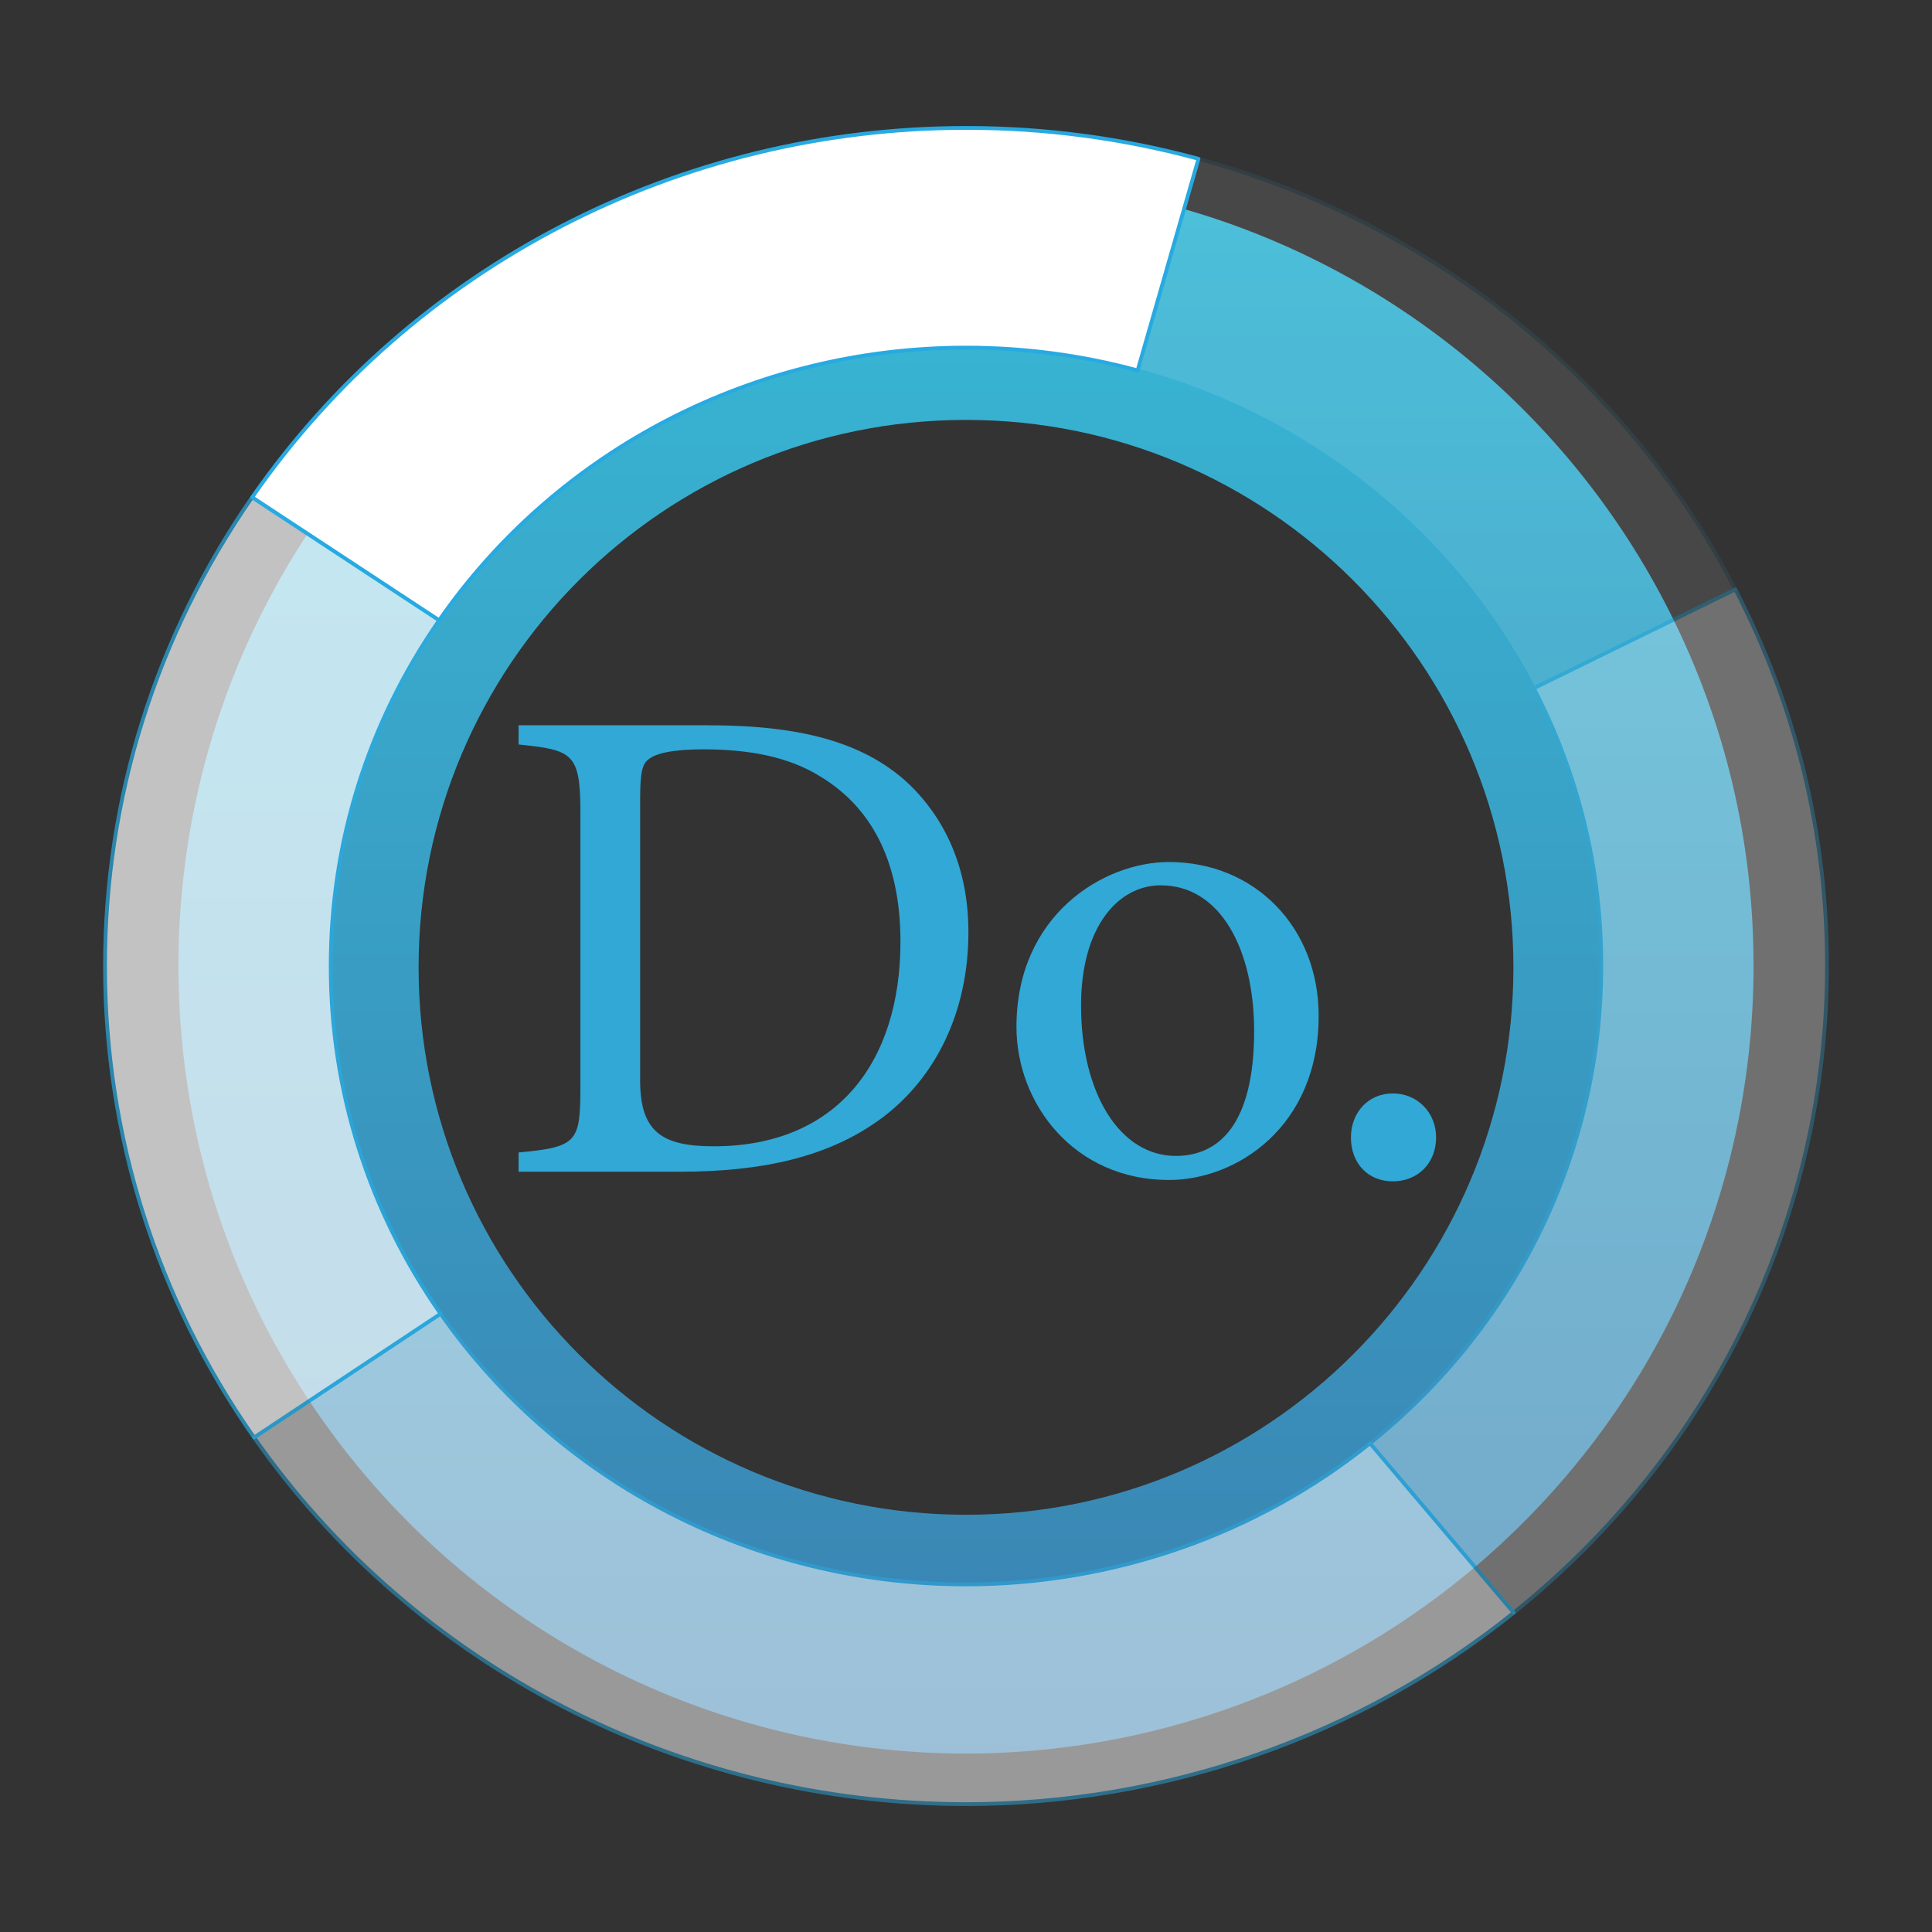 <?xml version="1.0" encoding="utf-8"?>
<!-- Generator: Adobe Illustrator 26.4.1, SVG Export Plug-In . SVG Version: 6.00 Build 0)  -->
<svg version="1.1" id="Layer_1" xmlns="http://www.w3.org/2000/svg" xmlns:xlink="http://www.w3.org/1999/xlink" x="0px" y="0px"
	 viewBox="0 0 512 512" style="enable-background:new 0 0 512 512;" xml:space="preserve">
<rect x="0" y="0" width="512" height="512" fill="#333333" stroke="none"/>
<style type="text/css">
	.st0{opacity:0.8;fill:url(#SVGID_1_);}
	.st1{display:none;}
	.st2{display:inline;fill:none;stroke:#FFFFFF;stroke-width:50;stroke-miterlimit:10;}
	.st3{display:inline;opacity:0.7;fill:none;stroke:#FFFFFF;stroke-width:50;stroke-miterlimit:10;}
	.st4{display:inline;opacity:0.5;fill:none;stroke:#FFFFFF;stroke-width:50;stroke-miterlimit:10;}
	.st5{display:inline;opacity:0.3;fill:none;stroke:#FFFFFF;stroke-width:50;stroke-miterlimit:10;}
	.st6{display:inline;opacity:0.1;fill:none;stroke:#FFFFFF;stroke-width:50;stroke-miterlimit:10;}
	.st7{fill:#FFFFFF;stroke:#27AAE1;stroke-linecap:round;stroke-linejoin:round;stroke-miterlimit:10;}
	.st8{opacity:0.7;}
	.st9{opacity:0.5;}
	.st10{opacity:0.3;}
	.st11{opacity:0.1;}
	.st12{opacity:0.8;}
	.st13{fill:#31C5FF;}
</style>
<linearGradient id="SVGID_1_" gradientUnits="userSpaceOnUse" x1="256" y1="47.29" x2="256" y2="464.71">
	<stop  offset="0" style="stop-color:#39DBFF"/>
	<stop  offset="0.168" style="stop-color:#3ACFF7"/>
	<stop  offset="1" style="stop-color:#3C95D0"/>
</linearGradient>
<path class="st0" d="M442.5,162.22c-26.38-52.38-73.82-91.47-130.14-107.23c-18.27-5.11-37.23-7.7-56.36-7.7
	c-69.44,0-134.13,34.39-173.05,92C59.62,173.82,47.29,214.18,47.29,256c0,42.13,12.49,82.73,36.14,117.42
	c38.96,57.17,103.47,91.29,172.57,91.29c48.37,0,95.52-16.93,132.77-47.67c48.26-39.83,75.94-98.53,75.94-161.04
	C464.71,223.04,457.24,191.48,442.5,162.22z M256,401.43c-80.12,0-145.07-64.95-145.07-145.07c0-80.13,64.95-145.08,145.07-145.08
	s145.07,64.95,145.07,145.08C401.07,336.48,336.12,401.43,256,401.43z"/>
<g class="st1">
	<path class="st2" d="M118.56,163.33c29.79-44.09,80.23-73.08,137.44-73.08c15.51,0,30.53,2.13,44.77,6.12"/>
	<path class="st3" d="M118.94,349.24c-18.11-26.56-28.69-58.66-28.69-93.24c0-34.33,10.44-66.22,28.31-92.67"/>
	<path class="st4" d="M361.43,383.9c-28.65,23.64-65.38,37.85-105.43,37.85c-56.97,0-107.22-28.74-137.06-72.51"/>
	<path class="st5" d="M404.12,181.54c11.28,22.39,17.63,47.68,17.63,74.46c0,51.49-23.48,97.5-60.32,127.9"/>
	<path class="st6" d="M300.77,96.37c45.21,12.65,82.61,44,103.35,85.17"/>
</g>
<g>
	<g>
		<path class="st7" d="M317.61,42.09l-16.13,56.07c-14.73-4.01-30.03-6.04-45.49-6.04c-56.02,0-108.22,27.02-139.63,72.27
			L66.82,131.8c42.55-61.31,113.27-97.9,189.18-97.9C276.91,33.89,297.64,36.65,317.61,42.09z"/>
	</g>
	<g class="st8">
		<path class="st7" d="M116.77,348.17l-49.43,32.79C41.48,344.04,27.83,300.83,27.83,256c0-44.5,13.48-87.45,38.98-124.2
			l49.56,32.59c-18.8,27.09-28.73,58.76-28.73,91.62C87.64,289.09,97.71,320.96,116.77,348.17z"/>
	</g>
	<g class="st9">
		<path class="st7" d="M401.15,427.38c-40.72,32.71-92.27,50.73-145.15,50.73c-75.54,0-146.07-36.31-188.66-97.15l49.43-32.79
			c31.44,44.91,83.49,71.72,139.23,71.72c39.02,0,77.05-13.28,107.08-37.41L401.15,427.38z"/>
	</g>
	<g class="st10">
		<path class="st7" d="M484.17,256c0,66.52-30.26,128.99-83.02,171.38l-38.07-44.9c38.94-31.29,61.28-77.39,61.28-126.48
			c0-25.9-6.01-50.67-17.89-73.61l53.42-26.19C476,187.34,484.17,220.92,484.17,256z"/>
	</g>
	<g class="st11">
		<path class="st7" d="M459.89,156.2l-53.42,26.19c-21.3-41.15-59.56-71.86-104.98-84.23l16.13-56.07
			C379.19,58.86,431.05,100.46,459.89,156.2z"/>
	</g>
</g>
<g>
	<g class="st12">
		<path class="st13" d="M188.02,192.22c25.66,0,41.86,5.1,53.15,15.83c8.92,8.74,15.47,21.48,15.47,38.95
			c0,21.29-8.74,38.59-22.75,49.14c-13.83,10.37-31.49,14.38-53.87,14.38h-42.59v-5.1c15.65-1.46,16.38-2.73,16.38-17.66v-72.62
			c0-15.65-2.18-16.38-16.38-17.84v-5.1H188.02z M169.64,286.31c0,13.65,5.82,17.47,19.48,17.47c32.76,0,49.51-22.39,49.51-54.24
			c0-19.84-6.73-34.95-21.11-43.68c-8.37-5.28-18.93-7.28-31.12-7.28c-8.19,0-12.56,1.09-14.38,2.55
			c-1.64,1.09-2.37,3.09-2.37,10.19V286.31z"/>
		<path class="st13" d="M309.78,228.44c22.75,0,39.68,17.29,39.68,40.77c0,29.49-21.84,43.5-39.68,43.5
			c-25.12,0-40.41-20.2-40.41-40.59C269.38,242.45,292.49,228.44,309.78,228.44z M307.6,234.62c-11.1,0-21.11,10.74-21.11,31.85
			c0,23.12,10.19,39.86,25.12,39.86c11.28,0,20.75-8.19,20.75-33.13C332.35,251.92,323.61,234.62,307.6,234.62z"/>
		<path class="st13" d="M369.11,313.07c-6.55,0-11.1-4.73-11.1-11.65c0-6.55,4.55-11.65,11.1-11.65c6.55,0,11.47,5.1,11.47,11.65
			C380.58,308.34,375.66,313.07,369.11,313.07z"/>
	</g>
</g>
</svg>
